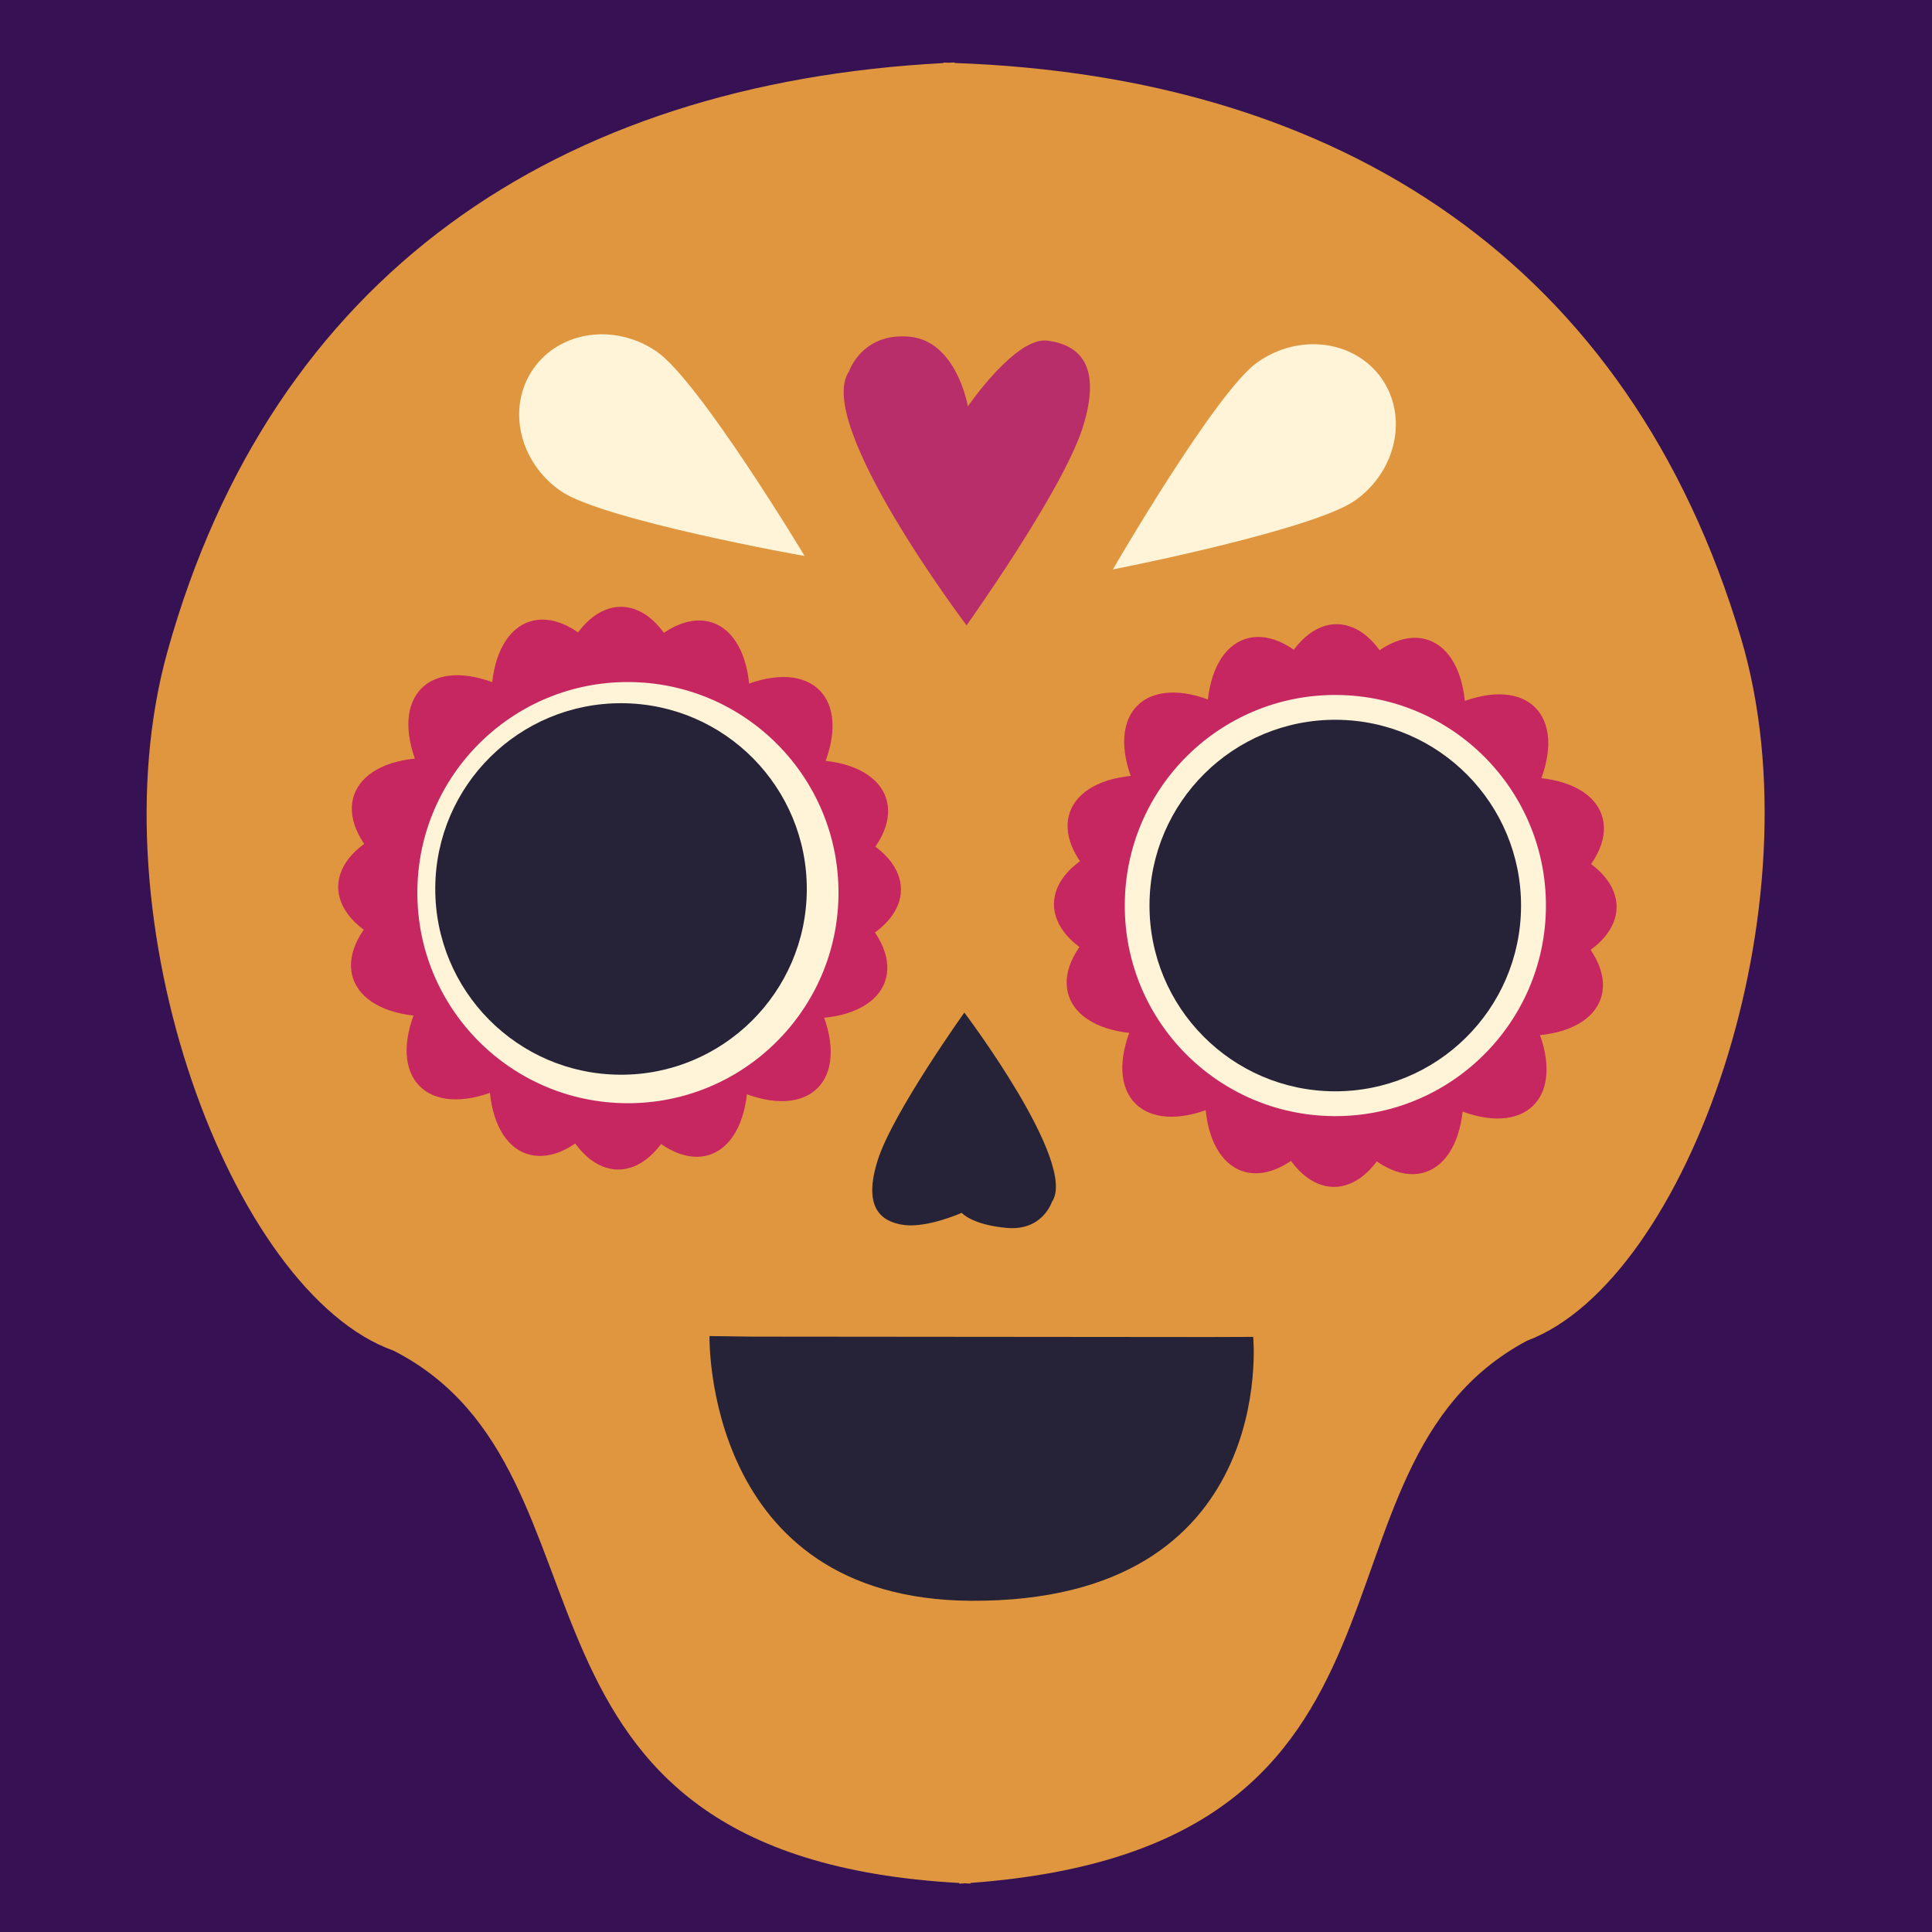 <svg width="100" height="100" viewBox="0 0 100 100" fill="none" xmlns="http://www.w3.org/2000/svg">
<rect x="0" y="0" width="100" height="100" fill="#808080" stroke="none"/>
<g clip-path="url(#clip0)">
<rect width="100" height="100" fill="#361154"/>
<path fill-rule="evenodd" clip-rule="evenodd" d="M8.663 33.739C14.089 14.241 28.842 4.317 48.838 3.264L48.83 3.238C48.935 3.239 49.031 3.245 49.126 3.248C49.219 3.245 49.321 3.235 49.414 3.232L49.412 3.261C69.412 3.965 84.35 13.629 90.114 33.03C94.217 46.859 87.368 66.286 79.033 69.398C66.762 75.947 75.389 95.614 50.229 97.46L50.23 97.496C50.134 97.492 50.038 97.485 49.942 97.48C49.85 97.484 49.749 97.496 49.656 97.5L49.655 97.463C24.463 96.057 32.762 76.242 20.369 69.909C11.986 66.944 4.796 47.635 8.663 33.739Z" fill="#E0963F"/>
<path fill-rule="evenodd" clip-rule="evenodd" d="M36.724 69.155L38.98 69.184L62.609 69.205L64.865 69.197C64.865 69.197 66.223 82.942 50.261 82.856C36.413 82.78 36.724 69.155 36.724 69.155Z" fill="#262238"/>
<path fill-rule="evenodd" clip-rule="evenodd" d="M49.914 52.411C49.914 52.411 55.832 60.242 54.441 62.222C54.441 62.222 53.957 63.719 52.12 63.557C50.292 63.394 49.779 62.776 49.779 62.776C49.779 62.776 48.012 63.565 46.792 63.404C45.572 63.243 44.657 62.474 45.437 60.032C46.216 57.588 49.914 52.411 49.914 52.411Z" fill="#262238"/>
<path fill-rule="evenodd" clip-rule="evenodd" d="M50.029 32.368C50.029 32.368 42.094 21.871 43.949 19.218C43.949 19.218 44.61 17.208 47.071 17.426C49.523 17.646 50.098 21.032 50.098 21.032C50.098 21.032 52.57 17.42 54.214 17.631C55.848 17.847 57.073 18.878 56.034 22.151C54.986 25.426 50.029 32.368 50.029 32.368Z" fill="#B82E6A"/>
<path fill-rule="evenodd" clip-rule="evenodd" d="M27.592 19.108C26.223 21.095 26.865 23.914 29.017 25.412C31.181 26.913 41.635 28.785 41.643 28.776C41.651 28.77 36.16 19.669 33.984 18.193C31.816 16.711 28.952 17.125 27.592 19.108Z" fill="#FFF4D7"/>
<path fill-rule="evenodd" clip-rule="evenodd" d="M71.493 19.561C72.888 21.524 72.299 24.353 70.164 25.887C68.041 27.425 57.606 29.48 57.603 29.472C57.602 29.466 62.936 20.268 65.077 18.757C67.227 17.236 70.088 17.601 71.493 19.561Z" fill="#FFF4D7"/>
<path fill-rule="evenodd" clip-rule="evenodd" d="M63.886 46.841C52.496 55.93 59.869 63.389 69.082 52.105C78.178 63.488 85.637 56.111 74.35 46.898C85.731 37.811 78.358 30.352 69.145 41.639C60.059 30.252 52.6 37.629 63.886 46.841Z" fill="#C72761"/>
<path fill-rule="evenodd" clip-rule="evenodd" d="M65.396 50.549C63.768 65.028 74.263 65.084 72.792 50.591C87.269 52.216 87.325 41.726 72.83 43.192C74.459 28.715 63.973 28.656 65.435 43.151C50.958 41.526 50.902 52.016 65.396 50.549Z" fill="#C72761"/>
<path fill-rule="evenodd" clip-rule="evenodd" d="M66.804 51.562C69.99 65.779 79.928 62.405 73.805 49.186C88.023 45.992 84.651 36.059 71.433 42.178C68.237 27.964 58.299 31.338 64.422 44.556C50.204 47.751 53.576 57.684 66.804 51.562Z" fill="#C72761"/>
<path fill-rule="evenodd" clip-rule="evenodd" d="M71.381 51.587C68.031 65.767 58.131 62.287 64.399 49.133C50.22 45.785 53.699 35.89 66.855 42.153C70.197 27.977 80.096 31.455 73.828 44.609C88.006 47.956 84.527 57.852 71.381 51.587Z" fill="#C72761"/>
<path fill-rule="evenodd" clip-rule="evenodd" d="M58.219 46.809C58.178 52.832 63.035 57.738 69.058 57.77C75.07 57.805 79.985 52.949 80.017 46.929C80.049 40.91 75.192 36.005 69.169 35.972C63.157 35.938 58.251 40.79 58.219 46.809Z" fill="#FFF4D7"/>
<path fill-rule="evenodd" clip-rule="evenodd" d="M59.498 46.819C59.469 52.129 63.752 56.457 69.062 56.486C74.373 56.514 78.7 52.234 78.729 46.924C78.758 41.613 74.475 37.285 69.164 37.256C63.854 37.227 59.527 41.508 59.498 46.819Z" fill="#262238"/>
<path fill-rule="evenodd" clip-rule="evenodd" d="M22.519 45.576C22.49 50.886 26.773 55.215 32.083 55.243C37.394 55.272 41.721 50.992 41.75 45.681C41.779 40.371 37.496 36.043 32.185 36.013C26.875 35.984 22.547 40.266 22.519 45.576Z" fill="#262238"/>
<path fill-rule="evenodd" clip-rule="evenodd" d="M26.835 45.945C15.454 55.031 22.828 62.491 32.04 51.204C41.127 62.591 48.585 55.213 37.299 46.001C48.69 36.913 41.307 29.456 32.094 40.742C23.008 29.355 15.549 36.733 26.835 45.945Z" fill="#C72761"/>
<path fill-rule="evenodd" clip-rule="evenodd" d="M28.345 49.653C26.727 64.128 37.212 64.187 35.75 49.691C50.228 51.317 50.283 40.827 35.789 42.294C37.417 27.815 26.922 27.759 28.393 42.251C13.916 40.627 13.851 51.12 28.345 49.653Z" fill="#C72761"/>
<path fill-rule="evenodd" clip-rule="evenodd" d="M29.753 50.665C32.948 64.878 42.877 61.509 36.764 48.287C50.971 45.095 47.6 35.162 34.382 41.281C31.186 27.067 21.258 30.438 27.38 43.657C13.163 46.851 16.534 56.785 29.753 50.665Z" fill="#C72761"/>
<path fill-rule="evenodd" clip-rule="evenodd" d="M34.33 50.69C30.979 64.87 21.089 61.388 27.348 48.236C13.169 44.889 16.658 34.99 29.804 41.256C33.155 27.077 43.045 30.559 36.787 43.71C50.965 47.058 47.486 56.953 34.33 50.69Z" fill="#C72761"/>
<path fill-rule="evenodd" clip-rule="evenodd" d="M21.603 46.14C21.562 52.163 26.419 57.069 32.442 57.102C38.454 57.136 43.369 52.28 43.401 46.261C43.432 40.241 38.576 35.336 32.553 35.303C26.541 35.269 21.635 40.121 21.603 46.14Z" fill="#FFF4D7"/>
<path fill-rule="evenodd" clip-rule="evenodd" d="M22.529 45.96C22.5 51.27 26.782 55.598 32.093 55.627C37.394 55.659 41.731 51.375 41.76 46.065C41.788 40.754 37.506 36.426 32.195 36.398C26.884 36.368 22.557 40.649 22.529 45.96Z" fill="#262238"/>
</g>
<defs>
<clipPath id="clip0">
<rect width="100" height="100" fill="white"/>
</clipPath>
</defs>
</svg>
